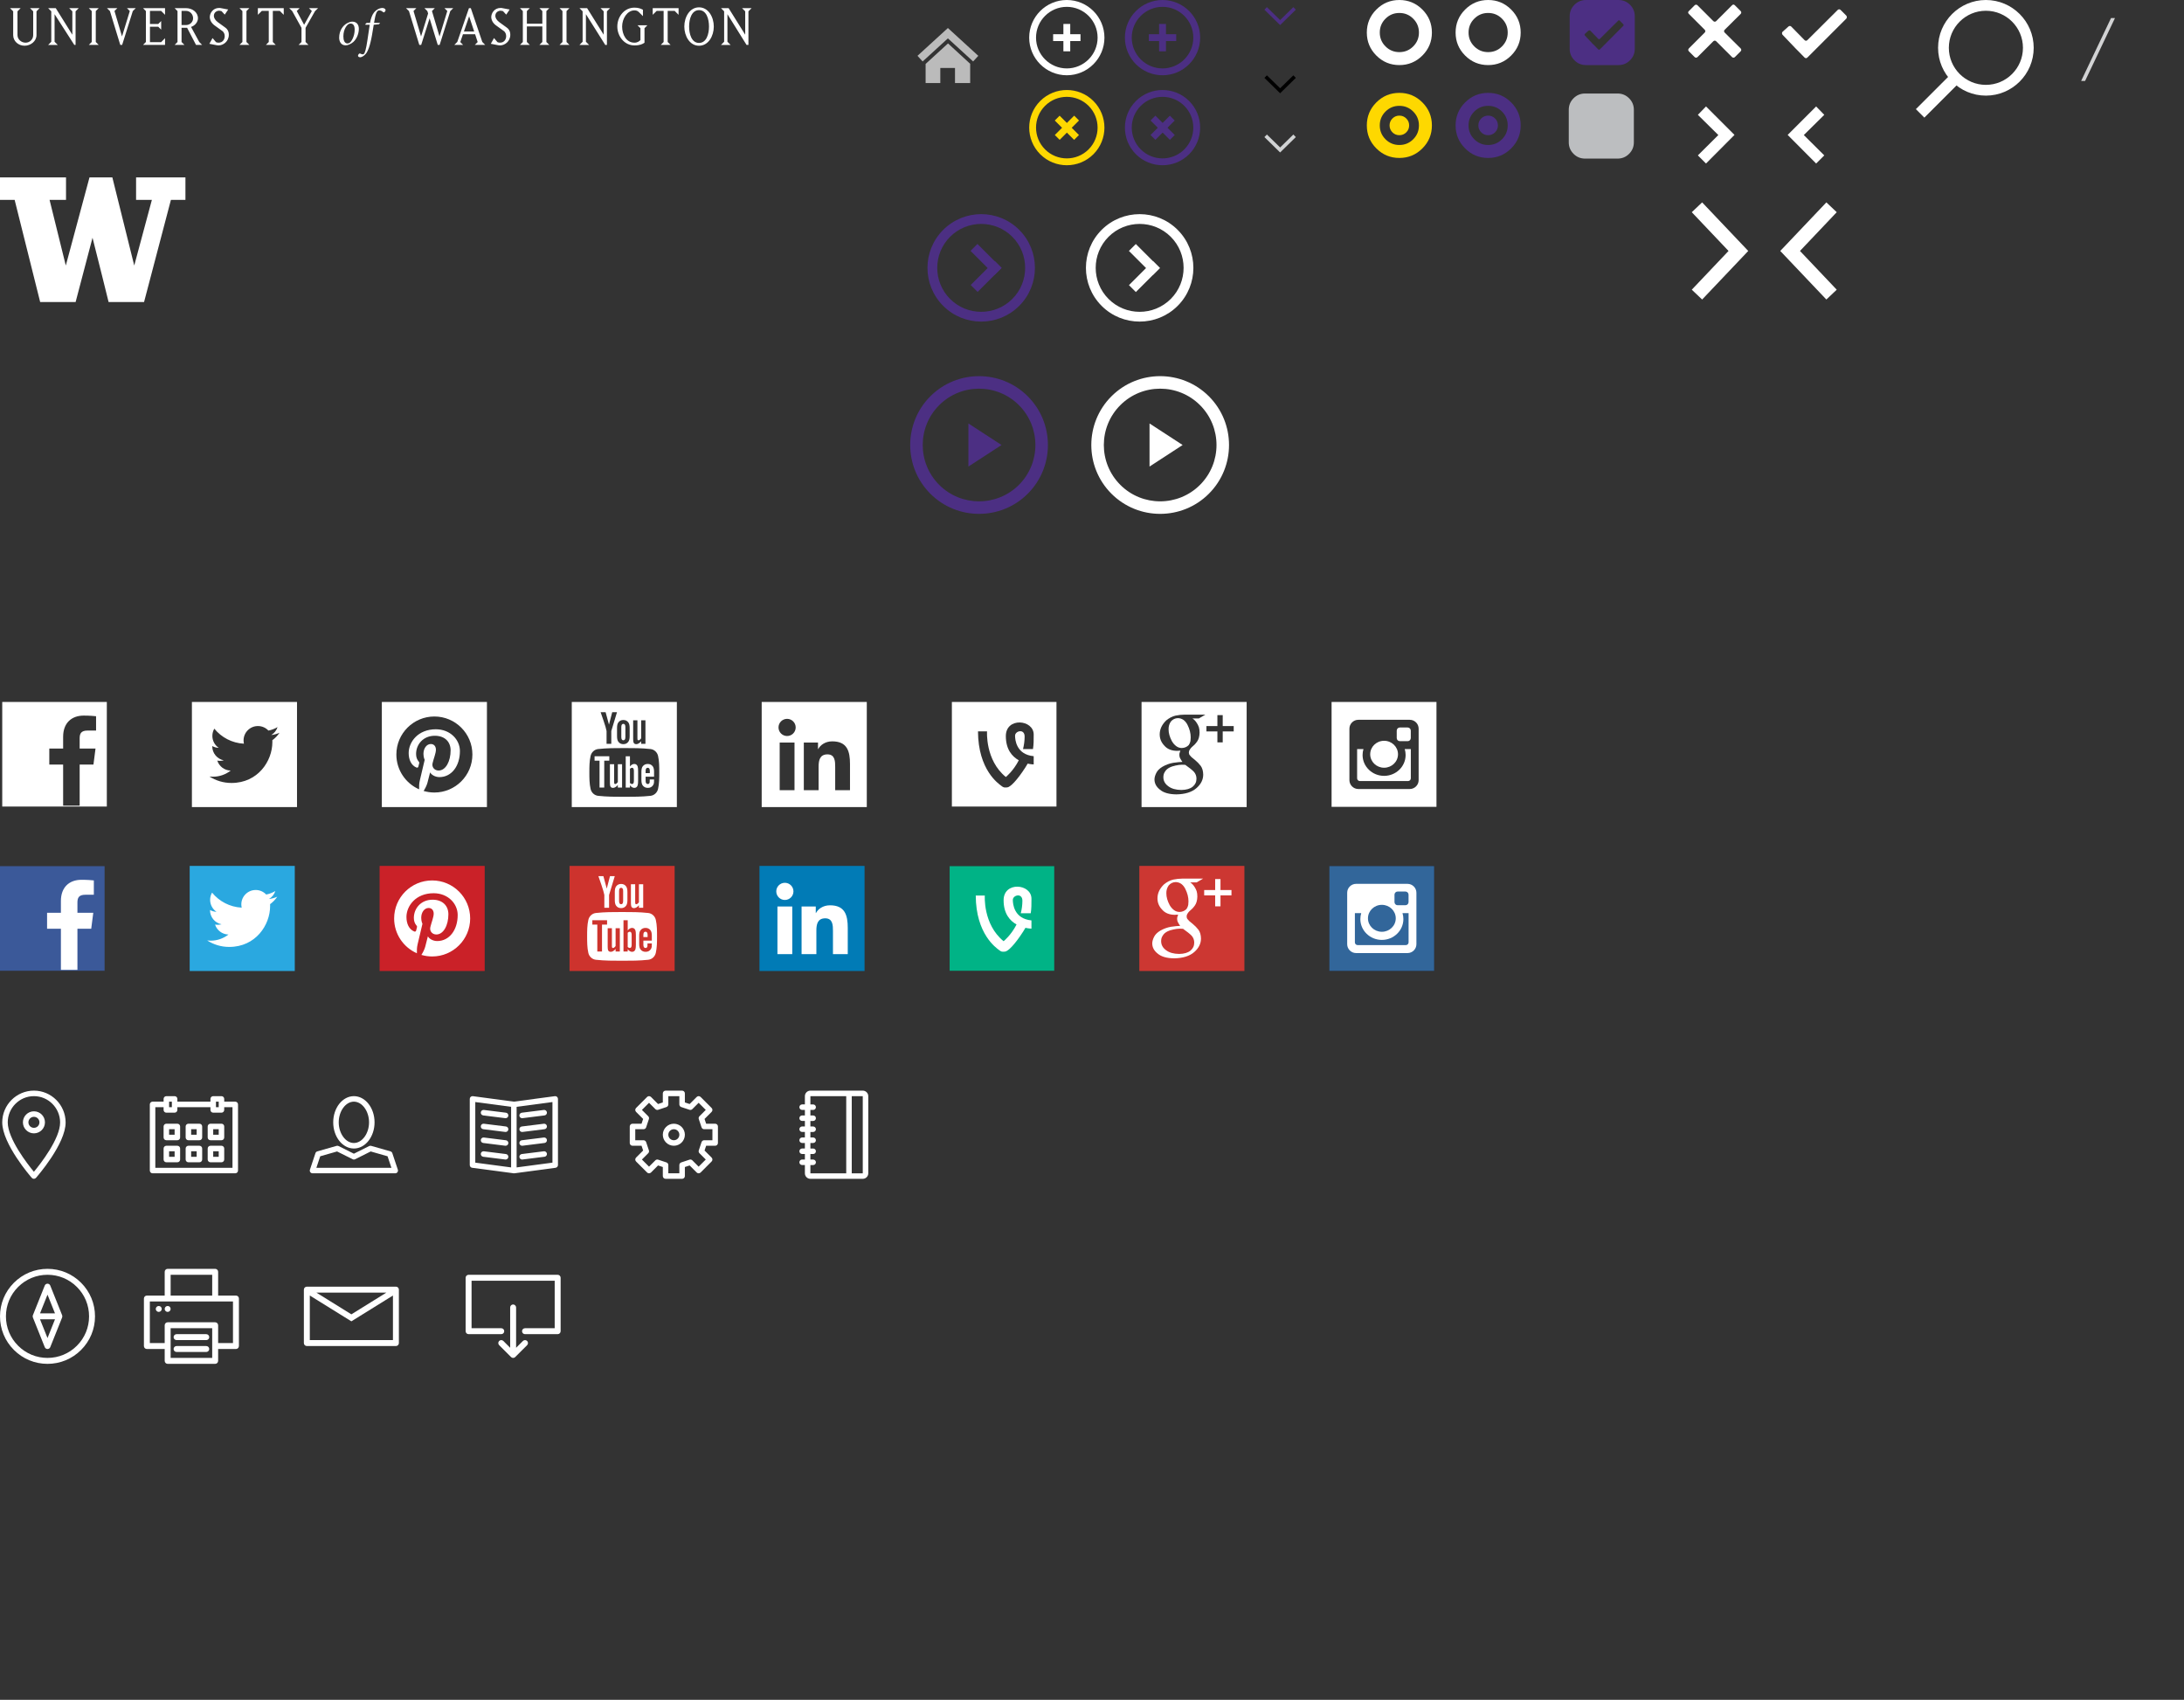 <?xml version="1.0" encoding="utf-8"?>
<!-- Generator: Adobe Illustrator 16.0.0, SVG Export Plug-In . SVG Version: 6.00 Build 0)  -->
<!DOCTYPE svg PUBLIC "-//W3C//DTD SVG 1.1//EN" "http://www.w3.org/Graphics/SVG/1.1/DTD/svg11.dtd">
<svg version="1.1" id="Layer_1" xmlns="http://www.w3.org/2000/svg" xmlns:xlink="http://www.w3.org/1999/xlink" x="0px" y="0px"
	 width="612px" height="476.334px" viewBox="0 0 612 476.334" enable-background="new 0 0 612 476.334" xml:space="preserve">
<rect x="0" y="0" width="612" height="476.334" fill="#333333" stroke="none"/>
<rect x="-668.167" y="-19" fill="#A7A9AC" width="647.333" height="518"/>
<g>
	<polygon fill="#4C2F83" points="363.119,2.716 362.42,2.002 358.717,5.623 355.012,2.002 354.312,2.716 358.713,7.025 
		358.717,7.021 358.719,7.025 	"/>
</g>
<g>
	<polygon points="363.119,21.825 362.42,21.111 358.717,24.732 355.012,21.111 354.312,21.825 358.713,26.135 358.717,26.131 
		358.719,26.135 	"/>
</g>
<g>
	<polygon fill="#D1D3D4" points="363.119,38.411 362.42,37.697 358.717,41.318 355.012,37.697 354.312,38.411 358.713,42.72 
		358.717,42.716 358.719,42.72 	"/>
</g>
<g>
	<path fill="#FFFFFF" d="M203.842,11.698V3.976l5.359,8.613h0.526V3.172l0.894-0.891h-2.691l0.891,0.891v6.552l-4.646-7.441h-2.133
		l0.875,0.891v8.526l-0.875,0.891h2.692L203.842,11.698z M195.879,12.03c-2.062,0-2.777-2.465-2.777-4.596s0.717-4.595,2.777-4.595
		c2.08,0,2.795,2.464,2.795,4.595S197.959,12.03,195.879,12.03 M191.758,7.435c0,2.622,1.484,5.381,4.121,5.381
		c2.656,0,4.141-2.76,4.141-5.381c0-2.619-1.483-5.379-4.141-5.379C193.242,2.056,191.758,4.814,191.758,7.435 M187.098,11.769V3.05
		h1.955l1.1,1.102v-1.87h-7.25V4.15l1.119-1.103h1.939v8.72l-0.805,0.819h2.76L187.098,11.769z M179.465,7.906v3.319
		c-0.244,0.246-0.732,0.733-1.693,0.733c-2.289,0-3.44-2.305-3.44-4.525c0-2.234,1.449-4.523,3.44-4.523
		c0.523,0,0.908,0.121,1.258,0.49l1.136,1.117V2.734c-0.611-0.314-1.224-0.594-2.394-0.594c-2.812,0-4.787,2.516-4.787,5.293
		c0,2.727,1.976,5.293,4.787,5.293c1.59,0,2.271-0.383,2.83-0.75v-4.07l0.803-0.82h-2.76L179.465,7.906z M164.184,11.698V3.976
		l5.422,8.618l0.468-0.005V3.172l0.889-0.891h-2.689l0.892,0.891v6.552l-4.646-7.441h-2.133l0.875,0.891v8.526l-0.875,0.891h2.693
		L164.184,11.698z M156.795,2.281l0.82,0.822v8.665l-0.82,0.819h2.774l-0.819-0.819V3.104l0.819-0.822H156.795z M147.641,7.416
		h4.332v4.353l-0.82,0.819h2.777l-0.822-0.819V3.104l0.822-0.822h-2.777l0.82,0.822v3.545h-4.332V3.104l0.822-0.822h-2.762
		l0.805,0.822v8.665l-0.805,0.819h2.762l-0.822-0.819V7.416z M142.994,9.724c0-1.015-0.472-1.644-0.961-1.976l-2.097-1.52
		c-0.752-0.541-1.135-1.238-1.135-1.765c0-1.082,0.926-1.467,1.484-1.467c0.295,0,0.506,0.121,0.664,0.121l0.907,0.979l0.961-1.433
		l-2.045-0.385c-0.139-0.035-0.227-0.053-0.487-0.053c-1.8,0-2.621,1.537-2.621,2.533c0,0.784,0.399,1.678,1.326,2.356l2.114,1.521
		c0.576,0.401,0.732,0.996,0.732,1.504c0,0.873-0.539,1.815-1.709,1.815c-0.281,0-0.527-0.053-0.719-0.141l-0.978-1.152
		l-0.891,1.607l1.973,0.385c0,0,0.332,0.068,0.613,0.068C141.369,12.728,142.994,11.681,142.994,9.724 M131.463,4.57l1.416,4.262
		h-2.883L131.463,4.57z M128.981,11.784l0.75-2.184h3.408l0.715,2.184l-0.803,0.805h2.918l-0.822-0.84l-3.213-9.467h-0.524
		l-3.269,9.467l-0.838,0.84h2.48L128.981,11.784z M118.022,12.588l2.359-7.459l2.287,7.459h0.524l2.986-9.484l0.838-0.822h-2.479
		l0.805,0.805l-2.184,7.125l-2.115-7.125l0.805-0.805h-2.918l0.822,0.822l0.209,0.68l-1.976,6.428l-2.112-7.125l0.803-0.805h-2.916
		l0.838,0.822l2.9,9.484H118.022z M102.749,6.41l-0.392,0.377l0.043,0.146h1.204c-0.188,1.307-0.362,2.438-0.638,4.268
		c-0.391,2.713-0.725,3.672-1.001,3.904c-0.088,0.086-0.232,0.129-0.362,0.129c-0.175,0-0.451-0.129-0.64-0.217
		c-0.173-0.088-0.318,0.014-0.406,0.102c-0.115,0.131-0.245,0.334-0.245,0.494c0,0.289,0.377,0.436,0.624,0.436
		c0.276,0,0.973-0.231,1.597-1.002c0.492-0.608,1.158-2.018,1.725-5.297c0.102-0.61,0.219-1.219,0.467-2.815l1.479-0.146
		l0.317-0.377h-1.711c0.435-2.686,0.797-3.498,1.422-3.498c0.437,0,0.797,0.174,1.117,0.479c0.103,0.102,0.262,0.102,0.406-0.015
		c0.115-0.102,0.291-0.334,0.291-0.536c0.014-0.291-0.379-0.609-0.873-0.609c-0.842,0-1.725,0.494-2.334,1.219
		c-0.566,0.683-0.943,1.785-1.148,2.961h-0.942V6.41z M96.22,10.211c0-2.146,1.087-3.309,1.539-3.497
		c0.128-0.059,0.333-0.116,0.478-0.116c0.726,0,1.147,0.553,1.147,1.67c0.029,1.887-0.958,3.6-1.567,3.803
		c-0.116,0.043-0.305,0.1-0.448,0.1C96.553,12.17,96.22,11.302,96.22,10.211 M98.7,6.062c-0.377,0-0.972,0.172-1.566,0.521
		c-1.003,0.597-2.091,1.945-2.091,3.978c0,1.016,0.478,2.147,1.829,2.147c0.639,0,1.553-0.422,2.163-0.973
		c0.958-0.871,1.521-2.366,1.521-3.659C100.558,6.873,99.919,6.062,98.7,6.062 M81.883,3.104l2.603,4.697v3.967l-0.819,0.819h2.776
		l-0.819-0.819V7.802l2.653-4.683l0.856-0.838h-2.55l0.804,0.805L85.22,6.945l-2.062-3.859l0.804-0.805h-2.917L81.883,3.104z
		 M76.452,11.769V3.05h1.956l1.101,1.102v-1.87h-7.25V4.15l1.118-1.103h1.938v8.72l-0.803,0.819h2.759L76.452,11.769z M67.104,2.281
		l0.822,0.822v8.665l-0.822,0.819h2.779l-0.821-0.819V3.104l0.821-0.822H67.104z M64.119,9.724c0-1.015-0.474-1.644-0.961-1.976
		l-2.098-1.52c-0.751-0.541-1.135-1.238-1.135-1.765c0-1.082,0.926-1.467,1.485-1.467c0.297,0,0.506,0.121,0.664,0.121l0.908,0.979
		l0.96-1.433L61.9,2.28c-0.14-0.035-0.227-0.053-0.488-0.053c-1.801,0-2.621,1.537-2.621,2.533c0,0.784,0.401,1.678,1.328,2.356
		l2.114,1.521c0.576,0.401,0.733,0.996,0.733,1.504c0,0.873-0.542,1.815-1.712,1.815c-0.279,0-0.524-0.053-0.716-0.141l-0.979-1.152
		l-0.891,1.607l1.974,0.385c0,0,0.332,0.068,0.611,0.068C62.494,12.728,64.119,11.681,64.119,9.724 M50.876,3.05h1.258
		c1.101,0,1.975,0.942,1.975,2.062c0,1.064-0.892,1.904-1.975,1.904h-1.258V3.05z M50.876,11.769V7.785h1.556l2.497,4.803h1.712
		l-0.804-0.819l-2.305-4.229c1.152-0.35,1.938-1.432,1.938-2.41c0-1.745-1.624-2.848-3.337-2.848h-3.196l0.804,0.822v8.665
		l-0.804,0.819h2.759L50.876,11.769z M46.248,12.588v-1.886l-1.102,1.117H42.02V7.488h2.323l0.822,0.818V5.898L44.343,6.72H42.02
		V3.05h3.127l1.102,1.102v-1.87h-6.167l0.804,0.822v8.665l-0.804,0.819H46.248z M32.883,2.281h-2.917l0.839,0.822l2.899,9.484h0.523
		l2.986-9.484l0.839-0.822h-2.481l0.805,0.805l-2.185,7.125l-2.11-7.125L32.883,2.281z M24.884,2.281l0.821,0.822v8.665
		l-0.821,0.819h2.777l-0.821-0.819V3.104l0.821-0.822H24.884z M15.293,11.698V3.976l5.53,8.613h0.356V3.172l0.892-0.891h-2.69
		l0.891,0.891v6.552l-4.646-7.441h-2.131l0.874,0.891v8.526l-0.874,0.891h2.689L15.293,11.698z M3.692,9.828
		c0,1.694,1.434,2.987,3.198,2.987c1.676,0,3.336-1.24,3.336-2.987V3.172l0.874-0.891H8.41l0.891,0.891v6.656
		c0,1.188-0.942,2.131-2.131,2.131c-1.205,0-2.271-0.926-2.271-2.131V3.172l0.893-0.891H2.803l0.89,0.891V9.828z"/>
</g>
<path fill="#FFFFFF" d="M38.132,49.703v6.3h4.428L37.618,74.41c0,0-6.053-24.364-6.137-24.707H25.08
	c-0.09,0.335-6.641,24.707-6.641,24.707l-4.551-18.407H18.5v-6.3H0v6.3h4.1c0,0,7.07,28.298,7.158,28.64h9.93
	c0.088-0.336,4.738-18.021,4.738-18.021c2.951,11.798,2.806,11.051,4.505,18.021h9.936c0.085-0.336,7.529-28.64,7.529-28.64h4.066
	v-6.3H38.132z"/>
<polygon fill="#D2D3D4" points="591.551,5.064 583.17,22.69 584.277,22.69 592.658,5.064 "/>
<g>
	<path fill="#FFFFFF" d="M543.088,13.397c0-7.387,6.01-13.397,13.397-13.397c7.387,0,13.398,6.011,13.398,13.397
		c0,7.389-6.012,13.399-13.398,13.399C549.098,26.797,543.088,20.786,543.088,13.397z M546.104,13.397
		c0,5.727,4.656,10.385,10.383,10.385c5.726,0,10.384-4.658,10.384-10.385c0-5.726-4.658-10.381-10.384-10.381
		C550.76,3.017,546.104,7.673,546.104,13.397z"/>
	
		<rect x="541.154" y="20.156" transform="matrix(-0.707 -0.707 0.707 -0.707 907.587 429.807)" fill="#FFFFFF" width="3.362" height="13.452"/>
</g>
<path fill="#FFFFFF" d="M298.943,21.092c-5.815,0-10.545-4.731-10.545-10.546C288.397,4.73,293.128,0,298.943,0
	c5.815,0,10.544,4.73,10.544,10.546C309.487,16.359,304.758,21.092,298.943,21.092z M298.943,1.917
	c-4.757,0-8.627,3.872-8.627,8.629c0,4.757,3.87,8.627,8.627,8.627c4.758,0,8.627-3.871,8.627-8.627
	C307.57,5.788,303.701,1.917,298.943,1.917z"/>
<rect x="295.109" y="9.586" fill="#FFFFFF" width="7.668" height="1.918"/>
<rect x="297.984" y="6.711" fill="#FFFFFF" width="1.918" height="7.669"/>
<path fill="#FED800" d="M291.486,43.22c-4.111-4.112-4.111-10.802,0-14.914c4.112-4.112,10.802-4.112,14.915,0
	c4.111,4.112,4.111,10.801-0.002,14.914C302.288,47.33,295.597,47.332,291.486,43.22z M305.044,29.661
	c-3.364-3.364-8.838-3.363-12.202,0c-3.363,3.364-3.364,8.837,0,12.202s8.837,3.363,12.2,0
	C308.408,38.499,308.408,33.026,305.044,29.661z"/>
<rect x="295.109" y="34.804" transform="matrix(-0.707 -0.707 0.707 -0.707 485.029 272.444)" fill="#FED800" width="7.669" height="1.918"/>
<rect x="297.984" y="31.928" transform="matrix(-0.707 -0.707 0.707 -0.707 485.039 272.435)" fill="#FED800" width="1.917" height="7.669"/>
<path fill="#4C2F83" d="M325.764,21.092c-5.813,0-10.545-4.731-10.545-10.546C315.219,4.73,319.95,0,325.764,0
	c5.815,0,10.546,4.73,10.546,10.546C336.31,16.359,331.579,21.092,325.764,21.092z M325.764,1.917c-4.757,0-8.626,3.872-8.626,8.629
	c0,4.757,3.869,8.627,8.626,8.627c4.76,0,8.629-3.871,8.629-8.627C334.393,5.788,330.523,1.917,325.764,1.917z"/>
<rect x="321.931" y="9.586" fill="#4C2F83" width="7.668" height="1.918"/>
<rect x="324.805" y="6.711" fill="#4C2F83" width="1.918" height="7.669"/>
<path fill="#4C2F83" d="M318.307,43.22c-4.111-4.112-4.11-10.802,0-14.914c4.113-4.112,10.803-4.112,14.915,0
	c4.111,4.112,4.111,10.801-0.002,14.914C329.109,47.33,322.418,47.332,318.307,43.22z M331.866,29.661
	c-3.364-3.364-8.838-3.363-12.202,0c-3.364,3.364-3.364,8.837,0,12.202s8.837,3.363,12.201,0
	C335.229,38.499,335.23,33.026,331.866,29.661z"/>
<rect x="321.93" y="34.804" transform="matrix(-0.707 -0.707 0.707 -0.707 530.827 291.402)" fill="#4C2F83" width="7.669" height="1.918"/>
<rect x="324.806" y="31.928" transform="matrix(-0.707 -0.707 0.707 -0.707 530.826 291.401)" fill="#4C2F83" width="1.917" height="7.669"/>
<path fill="#4C2F83" d="M264.301,85.714c-5.872-5.873-5.871-15.428,0-21.3c5.875-5.874,15.429-5.874,21.302-0.001
	c5.872,5.874,5.872,15.426-0.003,21.3C279.73,91.584,270.172,91.587,264.301,85.714z M283.667,66.35
	c-4.806-4.804-12.622-4.804-17.428,0.001c-4.805,4.805-4.805,12.622,0,17.426c4.806,4.805,12.621,4.804,17.427,0
	C288.469,78.972,288.472,71.155,283.667,66.35z"/>
<g>
	
		<rect x="271.502" y="71.295" transform="matrix(-0.707 -0.707 0.707 -0.707 420.241 319.389)" fill="#4C2F83" width="9.525" height="2.739"/>
	
		<rect x="274.896" y="72.7" transform="matrix(-0.707 -0.707 0.707 -0.707 416.903 327.55)" fill="#4C2F83" width="2.738" height="9.525"/>
</g>
<path fill="#FFFFFF" d="M308.701,85.714c-5.873-5.873-5.871-15.428,0-21.3c5.875-5.874,15.428-5.874,21.301-0.001
	c5.873,5.874,5.873,15.426-0.002,21.3C324.129,91.584,314.572,91.587,308.701,85.714z M328.066,66.35
	c-4.805-4.804-12.621-4.804-17.428,0.001c-4.804,4.805-4.804,12.622,0,17.426c4.807,4.805,12.621,4.804,17.428,0
	C332.869,78.972,332.871,71.155,328.066,66.35z"/>
<path fill="#4C2F83" d="M260.701,138.353c-7.527-7.527-7.524-19.774,0-27.3c7.53-7.528,19.773-7.528,27.301-0.001
	c7.527,7.528,7.527,19.771-0.002,27.3C280.475,145.876,268.226,145.88,260.701,138.353z M285.521,113.534
	c-6.158-6.158-16.176-6.157-22.337,0.001c-6.158,6.158-6.158,16.177,0,22.335c6.161,6.159,16.176,6.157,22.337,0
	C291.677,129.712,291.679,119.693,285.521,113.534z"/>
<g>
	
		<rect x="315.902" y="71.295" transform="matrix(-0.707 -0.707 0.707 -0.707 496.016 350.796)" fill="#FFFFFF" width="9.524" height="2.739"/>
	
		<rect x="319.296" y="72.7" transform="matrix(-0.707 -0.707 0.707 -0.707 492.635 358.981)" fill="#FFFFFF" width="2.737" height="9.525"/>
</g>
<g>
	<polygon fill="#BBBBBB" points="263.494,23.276 263.494,19.049 267.609,19.049 267.609,23.276 271.859,23.276 271.859,17.873 
		265.652,12.167 259.376,17.91 259.376,23.276 	"/>
	<polygon fill="#BBBBBB" points="272.693,17.222 265.619,10.756 258.544,17.222 257.097,15.64 265.619,7.852 274.138,15.64 	"/>
</g>
<g>
	<rect x="159.595" y="242.648" fill="#CD332D" width="29.45" height="29.45"/>
	<path fill="#FFFFFF" d="M172.269,245.526h-1.341l-0.905,3.479l-0.941-3.479h-1.396c0.279,0.82,0.57,1.646,0.85,2.468
		c0.426,1.235,0.691,2.166,0.811,2.803v3.587h1.327v-3.587L172.269,245.526z M175.814,252.247v-2.312
		c0-0.705-0.121-1.221-0.371-1.555c-0.332-0.45-0.797-0.676-1.396-0.676c-0.596,0-1.062,0.226-1.393,0.676
		c-0.256,0.334-0.375,0.85-0.375,1.555v2.312c0,0.702,0.119,1.222,0.375,1.553c0.33,0.45,0.797,0.676,1.393,0.676
		c0.6,0,1.064-0.226,1.396-0.676C175.693,253.468,175.814,252.949,175.814,252.247z M174.617,252.472c0,0.61-0.185,0.916-0.57,0.916
		c-0.387,0-0.571-0.306-0.571-0.916v-2.777c0-0.611,0.185-0.915,0.571-0.915c0.386,0,0.57,0.304,0.57,0.915V252.472z
		 M180.238,254.384v-6.601h-1.197v5.045c-0.266,0.375-0.516,0.56-0.756,0.56c-0.16,0-0.254-0.095-0.279-0.28
		c-0.016-0.039-0.016-0.185-0.016-0.466v-4.859h-1.192v5.22c0,0.466,0.041,0.782,0.106,0.981c0.119,0.335,0.385,0.492,0.771,0.492
		c0.437,0,0.89-0.266,1.366-0.812v0.72H180.238z"/>
	<path fill="#FFFFFF" d="M184.113,262.396c0,1.527-0.002,3.147-0.344,4.63c-0.239,1.041-1.092,1.81-2.117,1.925
		c-2.429,0.271-4.888,0.272-7.334,0.271c-2.447,0.001-4.906,0-7.334-0.271c-1.027-0.115-1.879-0.884-2.117-1.925
		c-0.341-1.483-0.341-3.103-0.341-4.63c0-1.529,0.003-3.146,0.345-4.631c0.239-1.041,1.091-1.81,2.117-1.924
		c2.428-0.271,4.887-0.272,7.334-0.271c2.447-0.001,4.905,0,7.334,0.271c1.026,0.114,1.879,0.883,2.117,1.924
		C184.114,259.25,184.113,260.867,184.113,262.396z"/>
	<path fill="#CD332D" d="M170.113,259.101v-1.235h-4.128v1.235h1.393v7.533h1.316v-7.533H170.113z M172.504,266.633v-0.712
		c-0.469,0.54-0.916,0.803-1.352,0.803c-0.383,0-0.645-0.155-0.763-0.486c-0.065-0.199-0.104-0.509-0.104-0.971v-5.166h1.183v4.81
		c0,0.277,0,0.422,0.011,0.46c0.029,0.183,0.119,0.276,0.277,0.276c0.237,0,0.486-0.184,0.748-0.554v-4.993h1.186v6.533H172.504z
		 M177.002,264.766c0,0.59-0.174,0.881-0.515,0.881c-0.194,0-0.393-0.093-0.59-0.291v-3.982c0.197-0.195,0.396-0.288,0.59-0.288
		c0.341,0,0.515,0.303,0.515,0.892V264.766z M178.186,264.673v-2.602c0-0.618-0.04-1.05-0.119-1.313
		c-0.158-0.489-0.475-0.737-0.946-0.737c-0.435,0-0.841,0.238-1.223,0.708v-2.863h-1.184v8.768h1.184V266
		c0.396,0.489,0.802,0.723,1.223,0.723c0.472,0,0.788-0.249,0.946-0.734C178.146,265.712,178.186,265.277,178.186,264.673z
		 M181.47,262.597h-1.183v-0.604c0-0.604,0.197-0.907,0.594-0.907c0.391,0,0.589,0.303,0.589,0.907V262.597z M182.654,264.543
		v-0.173h-1.209c0,0.476-0.014,0.737-0.025,0.801c-0.068,0.317-0.238,0.476-0.529,0.476c-0.406,0-0.604-0.301-0.604-0.907v-1.157
		h2.367v-1.354c0-0.699-0.119-1.209-0.367-1.539c-0.332-0.448-0.803-0.67-1.396-0.67c-0.604,0-1.076,0.222-1.418,0.67
		c-0.252,0.33-0.365,0.84-0.365,1.539v2.289c0,0.693,0.129,1.209,0.38,1.535c0.342,0.447,0.813,0.67,1.433,0.67
		s1.104-0.234,1.432-0.708c0.144-0.209,0.236-0.447,0.275-0.709C182.639,265.187,182.654,264.924,182.654,264.543z"/>
</g>
<g>
	<rect x="319.26" y="242.648" fill="#CC3732" width="29.449" height="29.45"/>
	<path fill="#FFFFFF" d="M333.516,247.264c0.185,0.114,0.391,0.281,0.621,0.5c0.221,0.229,0.437,0.512,0.648,0.845
		c0.204,0.314,0.383,0.686,0.541,1.116c0.129,0.429,0.192,0.93,0.192,1.502c-0.017,1.049-0.249,1.889-0.695,2.519
		c-0.218,0.306-0.449,0.587-0.694,0.845c-0.271,0.257-0.559,0.52-0.864,0.787c-0.176,0.181-0.337,0.386-0.484,0.616
		c-0.175,0.238-0.263,0.514-0.263,0.829c0,0.307,0.09,0.559,0.27,0.759c0.151,0.191,0.3,0.358,0.443,0.501l0.996,0.815
		c0.617,0.507,1.16,1.063,1.626,1.674c0.438,0.621,0.667,1.431,0.687,2.432c0,1.421-0.629,2.68-1.884,3.779
		c-1.3,1.135-3.179,1.721-5.634,1.76c-2.055-0.019-3.588-0.457-4.603-1.313c-1.021-0.8-1.533-1.757-1.533-2.871
		c0-0.542,0.165-1.147,0.5-1.814c0.321-0.666,0.906-1.251,1.753-1.756c0.949-0.542,1.947-0.905,2.993-1.086
		c1.036-0.151,1.896-0.237,2.58-0.257c-0.212-0.278-0.399-0.575-0.565-0.892c-0.193-0.307-0.289-0.677-0.289-1.107
		c0-0.259,0.036-0.476,0.109-0.647c0.064-0.184,0.125-0.35,0.18-0.504c-0.333,0.038-0.648,0.057-0.942,0.057
		c-1.562-0.019-2.752-0.511-3.571-1.473c-0.857-0.898-1.287-1.942-1.287-3.134c0-1.441,0.607-2.747,1.822-3.921
		c0.834-0.687,1.7-1.134,2.6-1.345c0.89-0.181,1.724-0.272,2.501-0.272h5.866l-1.812,1.058H333.516z M334.647,264.15
		c0-0.745-0.242-1.394-0.728-1.946c-0.515-0.524-1.316-1.168-2.41-1.933c-0.188-0.02-0.406-0.028-0.658-0.028
		c-0.149-0.019-0.533,0-1.149,0.057c-0.606,0.086-1.228,0.225-1.863,0.416c-0.149,0.057-0.358,0.144-0.63,0.258
		c-0.271,0.124-0.546,0.3-0.827,0.529c-0.271,0.238-0.499,0.534-0.686,0.887c-0.216,0.373-0.322,0.821-0.322,1.345
		c0,1.031,0.466,1.88,1.399,2.548c0.889,0.667,2.102,1.011,3.644,1.03c1.382-0.02,2.438-0.325,3.165-0.916
		C334.293,265.814,334.647,265.066,334.647,264.15z M330.559,255.551c0.772-0.029,1.416-0.308,1.931-0.833
		c0.249-0.373,0.407-0.755,0.479-1.147c0.042-0.393,0.064-0.721,0.064-0.99c0-1.156-0.296-2.322-0.888-3.498
		c-0.278-0.563-0.643-1.023-1.096-1.376c-0.463-0.333-0.994-0.511-1.595-0.53c-0.796,0.02-1.456,0.34-1.983,0.961
		c-0.444,0.65-0.657,1.376-0.637,2.18c0,1.061,0.31,2.164,0.931,3.312c0.302,0.535,0.688,0.988,1.164,1.361
		C329.404,255.365,329.947,255.551,330.559,255.551z"/>
	<polygon fill="#FFFFFF" points="345.083,249.41 342.005,249.41 342.005,246.332 340.514,246.332 340.514,249.41 337.436,249.41 
		337.436,250.901 340.514,250.901 340.514,253.979 342.005,253.979 342.005,250.901 345.083,250.901 	"/>
</g>
<g>
	<rect x="266.108" y="242.719" fill="#00B386" width="29.31" height="29.309"/>
	<path fill="#FFFFFF" d="M283.815,252.18c0-1.363,2.681-2.069,2.681,0.236c-0.008,1.264-0.179,2.432-0.451,3.502h2.787
		c0.212-1.291,0.203-2.566,0.203-4.068c0-4.231-7.805-4.936-7.805,0.425c0,3.765,1.772,5.745,3.628,6.789
		c-1.546,3.032-3.628,4.685-3.628,4.685c-5.83-4.75-5.267-12.791-5.267-12.791h-2.539c0.048,10.862,5.785,14.67,6.49,15.236
		c0.705,0.564,0.846,0.518,1.693,0.47c0.844-0.047,2.771-1.976,5.123-5.642c0.228-0.354,0.431-0.694,0.616-1.024
		c0.983,0.221,1.688,0.225,1.688,0.225v-2.305C284.097,257.446,283.815,253.214,283.815,252.18z"/>
</g>
<g>
	<rect x="372.48" y="242.648" fill="#32669A" width="29.45" height="29.451"/>
	<polygon fill="#231F20" points="372.48,272.099 372.48,272.128 401.96,272.128 401.96,242.619 372.451,242.619 372.451,272.128 
		372.48,272.128 372.48,272.099 372.51,272.099 372.51,242.677 401.902,242.677 401.902,272.069 372.48,272.069 372.48,272.099 
		372.51,272.099 	"/>
	<path fill="#FFFFFF" d="M379.998,247.676h14.418c1.369,0,2.489,1.12,2.489,2.49v14.417c0,1.369-1.12,2.488-2.489,2.488h-14.418
		c-1.369,0-2.49-1.119-2.49-2.488v-14.417C377.508,248.796,378.629,247.676,379.998,247.676z M391.639,249.83
		c-0.481,0-0.874,0.395-0.874,0.875v2.089c0,0.481,0.393,0.874,0.874,0.874h2.192c0.479,0,0.872-0.393,0.872-0.874v-2.089
		c0-0.48-0.393-0.875-0.872-0.875H391.639z M394.712,255.877h-1.706c0.161,0.529,0.249,1.086,0.249,1.666
		c0,3.225-2.7,5.841-6.03,5.841c-3.329,0-6.029-2.616-6.029-5.841c0-0.58,0.088-1.137,0.25-1.666h-1.781v8.194
		c0,0.425,0.347,0.77,0.771,0.77h13.507c0.425,0,0.771-0.345,0.771-0.77V255.877z M387.225,253.557
		c-2.151,0-3.895,1.689-3.895,3.775c0,2.084,1.743,3.774,3.895,3.774c2.152,0,3.896-1.69,3.896-3.774
		C391.121,255.247,389.377,253.557,387.225,253.557z"/>
</g>
<g>
	<rect x="106.373" y="242.648" fill="#CA2128" width="29.45" height="29.45"/>
	<path fill="#FFFFFF" d="M121.098,246.721c-5.882,0-10.652,4.769-10.652,10.652c0,4.361,2.623,8.109,6.376,9.756
		c-0.03-0.745-0.006-1.638,0.185-2.446c0.206-0.866,1.371-5.806,1.371-5.806s-0.341-0.679-0.341-1.685
		c0-1.577,0.916-2.757,2.056-2.757c0.968,0,1.436,0.728,1.436,1.599c0,0.974-0.622,2.431-0.94,3.78
		c-0.267,1.13,0.567,2.051,1.68,2.051c2.019,0,3.378-2.591,3.378-5.663c0-2.333-1.572-4.081-4.432-4.081
		c-3.23,0-5.244,2.409-5.244,5.1c0,0.928,0.274,1.583,0.703,2.09c0.197,0.232,0.225,0.326,0.152,0.593
		c-0.049,0.197-0.167,0.668-0.216,0.854c-0.071,0.271-0.289,0.367-0.533,0.268c-1.489-0.607-2.182-2.237-2.182-4.069
		c0-3.025,2.551-6.654,7.614-6.654c4.065,0,6.744,2.943,6.744,6.103c0,4.179-2.325,7.3-5.749,7.3c-1.151,0-2.232-0.622-2.602-1.327
		c0,0-0.619,2.454-0.749,2.928c-0.226,0.82-0.668,1.642-1.073,2.282c0.958,0.282,1.97,0.436,3.019,0.436
		c5.882,0,10.651-4.768,10.651-10.652S126.98,246.721,121.098,246.721z"/>
</g>
<g>
	<rect y="242.719" fill="#3B5999" width="29.309" height="29.309"/>
	<path fill="#FFFFFF" d="M25.561,260.264l0.579-4.486h-4.442v-2.864c0-1.299,0.362-2.185,2.224-2.185l2.374-0.001v-4.013
		c-0.41-0.055-1.819-0.177-3.461-0.177c-3.426,0-5.769,2.091-5.769,5.931v3.308h-3.875v4.486h3.875v11.511h4.632v-11.511H25.561z"/>
</g>
<g>
	<rect x="212.815" y="242.649" fill="#017BB6" width="29.45" height="29.449"/>
	<path fill="#FFFFFF" d="M217.855,254.018h4.154v13.349h-4.154V254.018z M219.935,247.381c1.328,0,2.405,1.079,2.405,2.405
		c0,1.328-1.077,2.406-2.405,2.406c-1.333,0-2.408-1.078-2.408-2.406C217.526,248.46,218.602,247.381,219.935,247.381"/>
	<path fill="#FFFFFF" d="M224.615,254.018h3.979v1.825h0.057c0.554-1.051,1.908-2.156,3.928-2.156c4.2,0,4.978,2.763,4.978,6.358
		v7.322h-4.147v-6.49c0-1.55-0.031-3.541-2.158-3.541c-2.16,0-2.489,1.686-2.489,3.426v6.604h-4.146V254.018z"/>
</g>
<g>
	<rect x="53.151" y="242.648" fill="#2AA8E0" width="29.451" height="29.451"/>
	<path fill="#FFFFFF" d="M77.692,251.285c-0.723,0.32-1.499,0.537-2.313,0.634c0.832-0.498,1.471-1.287,1.771-2.228
		c-0.777,0.461-1.639,0.797-2.557,0.978c-0.736-0.783-1.783-1.272-2.941-1.272c-2.225,0-4.028,1.804-4.028,4.028
		c0,0.316,0.036,0.623,0.104,0.917c-3.347-0.167-6.315-1.771-8.302-4.209c-0.346,0.597-0.545,1.288-0.545,2.026
		c0,1.396,0.711,2.631,1.791,3.352c-0.66-0.02-1.28-0.203-1.824-0.504v0.051c0,1.952,1.389,3.58,3.231,3.95
		c-0.338,0.092-0.695,0.142-1.062,0.142c-0.259,0-0.512-0.026-0.758-0.073c0.513,1.6,2,2.764,3.762,2.798
		c-1.377,1.08-3.114,1.724-5.002,1.724c-0.325,0-0.645-0.02-0.96-0.057c1.782,1.143,3.899,1.81,6.175,1.81
		c7.408,0,11.46-6.137,11.46-11.46c0-0.174-0.005-0.348-0.011-0.522C76.469,252.802,77.151,252.092,77.692,251.285z"/>
</g>
<g>
	<path fill="#FFFFFF" d="M174.674,207.446c0.385,0,0.57-0.306,0.57-0.916v-2.777c0-0.611-0.186-0.915-0.57-0.915
		c-0.387,0-0.572,0.304-0.572,0.915v2.777C174.102,207.14,174.287,207.446,174.674,207.446z"/>
	<path fill="#FFFFFF" d="M160.221,226.156h29.45v-29.45h-29.45V226.156z M177.424,201.84h1.193v4.859c0,0.281,0,0.427,0.015,0.466
		c0.026,0.186,0.12,0.28,0.28,0.28c0.239,0,0.49-0.186,0.756-0.56v-5.045h1.197v6.601h-1.197v-0.72
		c-0.477,0.546-0.931,0.812-1.367,0.812c-0.385,0-0.65-0.157-0.77-0.492c-0.066-0.199-0.107-0.516-0.107-0.981V201.84z
		 M172.906,203.992c0-0.705,0.119-1.221,0.374-1.555c0.331-0.45,0.798-0.676,1.394-0.676c0.599,0,1.063,0.226,1.396,0.676
		c0.25,0.334,0.372,0.85,0.372,1.555v2.312c0,0.702-0.122,1.222-0.372,1.553c-0.332,0.45-0.797,0.676-1.396,0.676
		c-0.596,0-1.062-0.226-1.394-0.676c-0.255-0.331-0.374-0.851-0.374-1.553V203.992z M169.707,199.583l0.941,3.479l0.906-3.479h1.34
		l-1.596,5.271v3.587h-1.326v-3.587c-0.119-0.637-0.386-1.567-0.811-2.803c-0.279-0.822-0.571-1.647-0.851-2.468H169.707z
		 M165.498,211.823c0.238-1.041,1.09-1.81,2.116-1.924c2.429-0.271,4.888-0.272,7.335-0.271c2.446-0.001,4.904,0,7.334,0.271
		c1.025,0.114,1.878,0.883,2.117,1.924c0.34,1.485,0.339,3.102,0.339,4.631c0,1.527-0.001,3.146-0.343,4.63
		c-0.24,1.041-1.092,1.81-2.117,1.925c-2.43,0.271-4.889,0.271-7.334,0.271c-2.448,0.001-4.906,0-7.335-0.271
		c-1.026-0.115-1.878-0.884-2.116-1.925c-0.342-1.483-0.342-3.103-0.342-4.63C165.152,214.925,165.156,213.308,165.498,211.823z"/>
	<path fill="#FFFFFF" d="M171.779,220.781c0.435,0,0.882-0.263,1.352-0.803v0.713h1.186v-6.533h-1.186v4.993
		c-0.262,0.37-0.512,0.554-0.748,0.554c-0.158,0-0.248-0.094-0.277-0.276c-0.012-0.039-0.012-0.184-0.012-0.46v-4.81h-1.183v5.166
		c0,0.462,0.04,0.772,0.104,0.971C171.134,220.626,171.396,220.781,171.779,220.781z"/>
	<path fill="#FFFFFF" d="M176.523,220.058c0.396,0.488,0.802,0.723,1.223,0.723c0.473,0,0.789-0.248,0.947-0.734
		c0.078-0.276,0.119-0.712,0.119-1.315v-2.602c0-0.618-0.041-1.05-0.119-1.313c-0.158-0.489-0.475-0.737-0.947-0.737
		c-0.435,0-0.84,0.238-1.223,0.708v-2.863h-1.184v8.768h1.184V220.058z M176.523,215.432c0.197-0.195,0.396-0.288,0.59-0.288
		c0.342,0,0.516,0.303,0.516,0.892v2.788c0,0.59-0.174,0.881-0.516,0.881c-0.193,0-0.393-0.094-0.59-0.291V215.432z"/>
	<polygon fill="#FFFFFF" points="168.004,220.691 169.32,220.691 169.32,213.158 170.739,213.158 170.739,211.923 166.611,211.923 
		166.611,213.158 168.004,213.158 	"/>
	<path fill="#FFFFFF" d="M181.547,220.781c0.618,0,1.104-0.234,1.432-0.708c0.143-0.209,0.236-0.447,0.275-0.709
		c0.012-0.119,0.026-0.382,0.026-0.763v-0.173h-1.209c0,0.476-0.014,0.736-0.024,0.801c-0.068,0.316-0.238,0.476-0.529,0.476
		c-0.406,0-0.604-0.302-0.604-0.907v-1.157h2.367v-1.354c0-0.699-0.119-1.209-0.367-1.539c-0.331-0.448-0.802-0.67-1.396-0.67
		c-0.604,0-1.077,0.222-1.418,0.67c-0.252,0.33-0.365,0.84-0.365,1.539v2.289c0,0.693,0.129,1.209,0.379,1.535
		C180.455,220.558,180.927,220.781,181.547,220.781z M180.913,216.051c0-0.604,0.198-0.907,0.594-0.907
		c0.391,0,0.589,0.303,0.589,0.907v0.604h-1.183V216.051z"/>
</g>
<g>
	<path fill="#FFFFFF" d="M333.594,207.629c0.042-0.393,0.064-0.721,0.064-0.99c0-1.156-0.296-2.322-0.887-3.498
		c-0.279-0.563-0.644-1.023-1.096-1.376c-0.463-0.333-0.995-0.511-1.595-0.53c-0.796,0.02-1.456,0.34-1.983,0.961
		c-0.445,0.65-0.658,1.376-0.638,2.18c0,1.061,0.31,2.164,0.931,3.312c0.302,0.535,0.688,0.988,1.164,1.361
		c0.476,0.374,1.019,0.561,1.63,0.561c0.772-0.029,1.416-0.308,1.931-0.833C333.364,208.403,333.523,208.021,333.594,207.629z"/>
	<path fill="#FFFFFF" d="M327.4,220.34c0.889,0.667,2.102,1.011,3.643,1.03c1.383-0.02,2.438-0.325,3.166-0.916
		c0.711-0.583,1.065-1.331,1.065-2.247c0-0.745-0.243-1.394-0.728-1.946c-0.515-0.524-1.317-1.168-2.41-1.933
		c-0.188-0.02-0.406-0.028-0.658-0.028c-0.15-0.019-0.533,0-1.149,0.057c-0.606,0.086-1.229,0.225-1.864,0.416
		c-0.148,0.057-0.358,0.144-0.629,0.258c-0.271,0.124-0.547,0.3-0.828,0.529c-0.271,0.238-0.499,0.534-0.686,0.887
		c-0.216,0.373-0.322,0.821-0.322,1.345C326,218.823,326.467,219.672,327.4,220.34z"/>
	<path fill="#FFFFFF" d="M319.886,226.156h29.45v-29.45h-29.45V226.156z M338.062,203.467h3.077v-3.078h1.491v3.078h3.078v1.491
		h-3.078v3.078h-1.491v-3.078h-3.077V203.467z M324.012,216.6c0.322-0.666,0.906-1.251,1.753-1.756
		c0.949-0.542,1.948-0.905,2.993-1.086c1.036-0.151,1.896-0.237,2.58-0.257c-0.211-0.278-0.399-0.575-0.565-0.892
		c-0.192-0.307-0.288-0.677-0.288-1.107c0-0.259,0.035-0.476,0.108-0.647c0.065-0.184,0.125-0.35,0.18-0.504
		c-0.333,0.038-0.647,0.057-0.941,0.057c-1.562-0.019-2.753-0.511-3.571-1.473c-0.857-0.898-1.287-1.942-1.287-3.134
		c0-1.441,0.607-2.747,1.822-3.921c0.834-0.687,1.7-1.134,2.599-1.345c0.89-0.181,1.724-0.272,2.502-0.272h5.866l-1.812,1.058
		h-1.808c0.184,0.114,0.391,0.281,0.621,0.5c0.221,0.229,0.437,0.512,0.648,0.845c0.203,0.314,0.383,0.686,0.54,1.116
		c0.129,0.429,0.193,0.93,0.193,1.502c-0.017,1.049-0.249,1.889-0.695,2.519c-0.219,0.306-0.45,0.587-0.694,0.845
		c-0.271,0.257-0.56,0.52-0.865,0.787c-0.175,0.181-0.336,0.386-0.484,0.616c-0.175,0.238-0.263,0.514-0.263,0.829
		c0,0.307,0.091,0.559,0.27,0.759c0.151,0.191,0.3,0.358,0.443,0.501l0.996,0.815c0.618,0.507,1.161,1.063,1.626,1.674
		c0.439,0.621,0.668,1.431,0.688,2.432c0,1.421-0.629,2.68-1.885,3.779c-1.3,1.135-3.179,1.721-5.634,1.76
		c-2.055-0.02-3.588-0.457-4.602-1.313c-1.021-0.801-1.534-1.757-1.534-2.871C323.512,217.873,323.678,217.267,324.012,216.6z"/>
</g>
<path fill="#FFFFFF" d="M266.735,226.014h29.309v-29.308h-29.309V226.014z M276.591,204.944c0,0-0.564,8.041,5.266,12.791
	c0,0,2.083-1.652,3.629-4.685c-1.855-1.043-3.629-3.024-3.629-6.789c0-5.361,7.805-4.656,7.805-0.425
	c0,1.501,0.01,2.777-0.202,4.068h-2.787c0.271-1.07,0.442-2.238,0.45-3.502c0-2.305-2.681-1.599-2.681-0.236
	c0,1.035,0.281,5.267,5.22,5.737v2.305c0,0-0.704-0.004-1.688-0.225c-0.185,0.33-0.389,0.67-0.616,1.024
	c-2.352,3.666-4.278,5.594-5.122,5.642c-0.849,0.047-0.988,0.094-1.694-0.471c-0.705-0.565-6.442-4.373-6.489-15.235H276.591z"/>
<g>
	<path fill="#FFFFFF" d="M402.528,196.706h-29.392v29.392h29.392V196.706z M397.531,218.611c0,1.369-1.119,2.488-2.489,2.488
		h-14.417c-1.369,0-2.49-1.119-2.49-2.488v-14.417c0-1.37,1.121-2.49,2.49-2.49h14.417c1.37,0,2.489,1.12,2.489,2.49V218.611z"/>
	<path fill="#FFFFFF" d="M392.265,207.696h2.192c0.48,0,0.873-0.393,0.873-0.874v-2.089c0-0.48-0.393-0.875-0.873-0.875h-2.192
		c-0.481,0-0.874,0.395-0.874,0.875v2.089C391.391,207.303,391.783,207.696,392.265,207.696z"/>
	<path fill="#FFFFFF" d="M393.881,211.572c0,3.225-2.7,5.841-6.029,5.841c-3.33,0-6.029-2.616-6.029-5.841
		c0-0.58,0.088-1.137,0.249-1.666h-1.78v8.194c0,0.425,0.346,0.77,0.77,0.77h13.508c0.424,0,0.77-0.345,0.77-0.77v-8.194h-1.706
		C393.793,210.435,393.881,210.992,393.881,211.572z"/>
	<ellipse fill="#FFFFFF" cx="387.852" cy="211.361" rx="3.896" ry="3.775"/>
</g>
<path fill="#FFFFFF" d="M106.999,226.156h29.45v-29.45h-29.45V226.156z M121.724,200.779c5.882,0,10.651,4.769,10.651,10.652
	s-4.769,10.651-10.651,10.651c-1.049,0-2.061-0.154-3.019-0.436c0.404-0.641,0.847-1.462,1.073-2.282
	c0.13-0.474,0.749-2.928,0.749-2.928c0.37,0.705,1.451,1.327,2.602,1.327c3.424,0,5.749-3.121,5.749-7.3
	c0-3.16-2.678-6.103-6.744-6.103c-5.062,0-7.614,3.629-7.614,6.654c0,1.832,0.693,3.462,2.182,4.069
	c0.244,0.1,0.462,0.004,0.533-0.268c0.05-0.187,0.167-0.657,0.216-0.854c0.073-0.267,0.045-0.36-0.152-0.593
	c-0.429-0.507-0.703-1.162-0.703-2.09c0-2.691,2.014-5.1,5.244-5.1c2.859,0,4.432,1.747,4.432,4.081
	c0,3.072-1.359,5.663-3.378,5.663c-1.112,0-1.947-0.921-1.68-2.051c0.319-1.349,0.94-2.806,0.94-3.78
	c0-0.871-0.468-1.599-1.436-1.599c-1.14,0-2.056,1.18-2.056,2.757c0,1.005,0.341,1.685,0.341,1.685s-1.166,4.94-1.371,5.806
	c-0.19,0.808-0.215,1.7-0.185,2.445c-3.754-1.647-6.376-5.395-6.376-9.756C111.072,205.547,115.842,200.779,121.724,200.779z"/>
<path fill="#FFFFFF" d="M0.626,226.014h29.309v-29.308H0.626V226.014z M13.817,209.765h3.875v-3.308c0-3.84,2.343-5.931,5.769-5.931
	c1.642,0,3.051,0.122,3.461,0.177v4.013l-2.374,0.001c-1.862,0-2.224,0.886-2.224,2.185v2.864h4.442l-0.579,4.486h-3.864v11.51
	h-4.632v-11.51h-3.875V209.765z"/>
<path fill="#FFFFFF" d="M213.442,226.155h29.45v-29.449h-29.45V226.155z M222.637,221.423h-4.155v-13.349h4.155V221.423z
	 M225.242,208.075h3.979v1.825h0.057c0.554-1.051,1.908-2.156,3.929-2.156c4.199,0,4.978,2.763,4.978,6.358v7.322h-4.148v-6.49
	c0-1.55-0.03-3.541-2.158-3.541c-2.159,0-2.488,1.686-2.488,3.426v6.604h-4.146V208.075z M220.561,201.438
	c1.328,0,2.406,1.079,2.406,2.405c0,1.328-1.078,2.406-2.406,2.406c-1.333,0-2.408-1.078-2.408-2.406
	C218.152,202.518,219.228,201.438,220.561,201.438z"/>
<path fill="#FFFFFF" d="M53.777,226.157h29.451v-29.451H53.777V226.157z M60.886,213.134c0.246,0.047,0.499,0.073,0.758,0.073
	c0.367,0,0.724-0.05,1.062-0.142c-1.842-0.37-3.231-1.998-3.231-3.95v-0.051c0.543,0.301,1.164,0.484,1.824,0.504
	c-1.08-0.721-1.791-1.956-1.791-3.352c0-0.738,0.199-1.43,0.545-2.026c1.987,2.438,4.955,4.042,8.302,4.209
	c-0.068-0.294-0.104-0.601-0.104-0.917c0-2.224,1.803-4.028,4.028-4.028c1.158,0,2.205,0.489,2.941,1.272
	c0.917-0.181,1.779-0.517,2.557-0.978c-0.3,0.941-0.939,1.73-1.771,2.228c0.814-0.097,1.591-0.313,2.313-0.634
	c-0.541,0.808-1.224,1.518-2.009,2.084c0.006,0.174,0.011,0.348,0.011,0.522c0,5.323-4.052,11.459-11.46,11.459
	c-2.276,0-4.393-0.667-6.175-1.809c0.315,0.037,0.635,0.057,0.96,0.057c1.888,0,3.625-0.644,5.002-1.724
	C62.886,215.898,61.399,214.734,60.886,213.134z"/>
<path fill="#FFFFFF" d="M500.939,37.808l7.979-7.979l2.28,2.351l-5.735,5.664l5.735,5.699l-2.28,2.28L500.939,37.808z"/>
<path fill="#FFFFFF" d="M478.056,45.822l-2.28-2.28l5.735-5.699l-5.735-5.664l2.28-2.351l7.979,7.979L478.056,45.822z"/>
<path fill="#FED800" d="M401.248,35.143c0,2.517-0.891,4.667-2.672,6.447c-1.781,1.781-3.931,2.672-6.447,2.672
	c-2.518,0-4.667-0.891-6.447-2.672c-1.781-1.781-2.672-3.93-2.672-6.447s0.891-4.667,2.672-6.448c1.78-1.781,3.93-2.671,6.447-2.671
	c2.517,0,4.666,0.891,6.447,2.671C400.357,30.477,401.248,32.626,401.248,35.143z M397.614,35.143c0-1.52-0.534-2.814-1.603-3.883
	c-1.069-1.069-2.363-1.603-3.883-1.603c-1.521,0-2.814,0.534-3.883,1.603s-1.603,2.363-1.603,3.883c0,1.52,0.534,2.814,1.603,3.883
	c1.068,1.068,2.362,1.603,3.883,1.603c1.52,0,2.813-0.534,3.883-1.603C397.08,37.957,397.614,36.663,397.614,35.143z
	 M394.872,35.143c0,0.76-0.268,1.407-0.802,1.941c-0.534,0.534-1.182,0.801-1.941,0.801s-1.407-0.267-1.941-0.801
	c-0.534-0.535-0.802-1.182-0.802-1.941c0-0.76,0.268-1.407,0.802-1.941s1.182-0.802,1.941-0.802s1.407,0.268,1.941,0.802
	S394.872,34.383,394.872,35.143z"/>
<path fill="#FFFFFF" d="M401.248,9.119c0,2.517-0.891,4.667-2.672,6.448c-1.781,1.781-3.931,2.671-6.447,2.671
	c-2.518,0-4.667-0.891-6.447-2.671c-1.781-1.781-2.672-3.931-2.672-6.448s0.891-4.667,2.672-6.447
	c1.78-1.781,3.93-2.672,6.447-2.672c2.517,0,4.666,0.891,6.447,2.672C400.357,4.453,401.248,6.602,401.248,9.119z M397.614,9.119
	c0-1.52-0.534-2.814-1.603-3.883c-1.069-1.068-2.363-1.603-3.883-1.603c-1.521,0-2.814,0.534-3.883,1.603
	c-1.068,1.069-1.603,2.363-1.603,3.883c0,1.52,0.534,2.814,1.603,3.883s2.362,1.603,3.883,1.603c1.52,0,2.813-0.534,3.883-1.603
	C397.08,11.933,397.614,10.639,397.614,9.119z"/>
<path fill="#4C2F83" d="M426.126,35.143c0,2.517-0.891,4.667-2.672,6.447c-1.781,1.781-3.931,2.672-6.447,2.672
	c-2.518,0-4.667-0.891-6.447-2.672c-1.781-1.781-2.672-3.93-2.672-6.447s0.891-4.667,2.672-6.448c1.78-1.781,3.93-2.671,6.447-2.671
	c2.517,0,4.666,0.891,6.447,2.671C425.235,30.477,426.126,32.626,426.126,35.143z M422.492,35.143c0-1.52-0.534-2.814-1.603-3.883
	c-1.069-1.069-2.363-1.603-3.883-1.603c-1.521,0-2.814,0.534-3.883,1.603s-1.603,2.363-1.603,3.883c0,1.52,0.534,2.814,1.603,3.883
	c1.068,1.068,2.362,1.603,3.883,1.603c1.52,0,2.813-0.534,3.883-1.603C421.958,37.957,422.492,36.663,422.492,35.143z
	 M419.75,35.143c0,0.76-0.268,1.407-0.802,1.941c-0.534,0.534-1.182,0.801-1.941,0.801s-1.407-0.267-1.941-0.801
	c-0.534-0.535-0.802-1.182-0.802-1.941c0-0.76,0.268-1.407,0.802-1.941s1.182-0.802,1.941-0.802s1.407,0.268,1.941,0.802
	S419.75,34.383,419.75,35.143z"/>
<path fill="#FFFFFF" d="M426.126,9.119c0,2.517-0.891,4.667-2.672,6.448c-1.781,1.781-3.931,2.671-6.447,2.671
	c-2.518,0-4.667-0.891-6.447-2.671c-1.781-1.781-2.672-3.931-2.672-6.448s0.891-4.667,2.672-6.447C412.34,0.891,414.489,0,417.007,0
	c2.517,0,4.666,0.891,6.447,2.672C425.235,4.453,426.126,6.602,426.126,9.119z M422.492,9.119c0-1.52-0.534-2.814-1.603-3.883
	c-1.069-1.068-2.363-1.603-3.883-1.603c-1.521,0-2.814,0.534-3.883,1.603c-1.068,1.069-1.603,2.363-1.603,3.883
	c0,1.52,0.534,2.814,1.603,3.883s2.362,1.603,3.883,1.603c1.52,0,2.813-0.534,3.883-1.603
	C421.958,11.933,422.492,10.639,422.492,9.119z"/>
<path fill="#4C2F83" d="M456.76,1.335c0.891,0.891,1.336,1.965,1.336,3.224v9.119c0,1.259-0.445,2.333-1.336,3.224
	c-0.891,0.89-1.965,1.335-3.225,1.335h-9.117c-1.26,0-2.334-0.445-3.225-1.335c-0.891-0.891-1.336-1.965-1.336-3.224V4.56
	c0-1.259,0.445-2.333,1.336-3.224C442.084,0.445,443.158,0,444.418,0h9.117C454.795,0,455.869,0.445,456.76,1.335z M454.854,6.768
	l-0.961-0.962c-0.143-0.166-0.297-0.166-0.463,0l-5.094,5.058c-0.166,0.167-0.334,0.167-0.5,0l-2.207-2.28
	c-0.072-0.047-0.154-0.071-0.25-0.071s-0.178,0.024-0.25,0.071l-0.996,0.891c-0.072,0.071-0.107,0.154-0.107,0.25
	c0,0.095,0.035,0.178,0.107,0.249l2.244,2.387c0.047,0.024,0.1,0.065,0.16,0.125c0.059,0.059,0.125,0.125,0.195,0.196
	s0.119,0.119,0.143,0.143l0.961,0.997c0.166,0.143,0.334,0.143,0.5,0l6.518-6.554C455.02,7.101,455.02,6.934,454.854,6.768z"/>
<path fill="#BCBEC0" d="M444.162,26.205h9.119c1.258,0,2.332,0.445,3.223,1.335s1.336,1.965,1.336,3.224v9.119
	c0,1.259-0.445,2.333-1.336,3.224c-0.891,0.891-1.965,1.336-3.223,1.336h-9.119c-1.26,0-2.334-0.445-3.225-1.336
	c-0.891-0.89-1.336-1.965-1.336-3.224v-9.119c0-1.258,0.445-2.333,1.336-3.224S442.902,26.205,444.162,26.205z"/>
<path fill="#FFFFFF" d="M487.758,3.092c0.119,0.119,0.179,0.255,0.179,0.41c0,0.154-0.06,0.291-0.179,0.409l-4.452,4.417
	c-0.261,0.261-0.261,0.534,0,0.819l4.452,4.417c0.119,0.119,0.179,0.255,0.179,0.409c0,0.155-0.06,0.291-0.179,0.41l-1.603,1.603
	c-0.118,0.119-0.255,0.178-0.409,0.178s-0.291-0.06-0.41-0.178l-4.417-4.417c-0.118-0.119-0.255-0.178-0.409-0.178
	s-0.291,0.06-0.41,0.178l-4.417,4.417c-0.118,0.119-0.255,0.178-0.409,0.178s-0.291-0.06-0.41-0.178l-1.603-1.603
	c-0.119-0.119-0.179-0.255-0.179-0.41c0-0.154,0.06-0.291,0.179-0.409l4.417-4.417c0.261-0.285,0.261-0.558,0-0.819l-4.417-4.417
	c-0.285-0.285-0.285-0.558,0-0.819l1.603-1.603c0.119-0.119,0.256-0.178,0.41-0.178s0.291,0.06,0.409,0.178l4.417,4.417
	c0.119,0.119,0.256,0.178,0.41,0.178s0.291-0.06,0.409-0.178l4.417-4.417c0.262-0.285,0.534-0.285,0.819,0L487.758,3.092z"/>
<path fill="#FFFFFF" d="M517.376,4.39c0.095,0.119,0.143,0.255,0.143,0.41s-0.048,0.291-0.143,0.41l-10.899,10.9
	c-0.262,0.261-0.535,0.261-0.82,0l-1.603-1.639c-0.166-0.166-0.439-0.439-0.819-0.819l-3.74-3.918
	c-0.095-0.119-0.143-0.261-0.143-0.428c0-0.143,0.048-0.273,0.143-0.392l1.639-1.46c0.119-0.119,0.262-0.178,0.428-0.178
	c0.143,0,0.272,0.059,0.392,0.178l3.704,3.776c0.285,0.261,0.559,0.261,0.82,0l8.478-8.442c0.118-0.119,0.255-0.178,0.409-0.178
	s0.291,0.06,0.41,0.178L517.376,4.39z"/>
<g>
	<polygon fill="#FFFFFF" points="489.883,70.322 489.887,70.317 476.974,56.712 474.071,59.465 484.369,70.322 474.071,81.18 
		476.974,83.932 489.887,70.327 	"/>
</g>
<g>
	<polygon fill="#FFFFFF" points="498.875,70.322 498.871,70.317 511.784,56.712 514.687,59.465 504.389,70.322 514.687,81.18 
		511.784,83.932 498.871,70.327 	"/>
</g>
<g>
	<path fill="#FFFFFF" d="M99.167,321.841c3.193,0,5.791-3.292,5.791-7.337c0-4.045-2.598-7.337-5.791-7.337
		c-3.194,0-5.793,3.292-5.793,7.337C93.374,318.549,95.973,321.841,99.167,321.841z M99.167,308.71c2.301,0,4.247,2.652,4.247,5.793
		c0,3.14-1.946,5.792-4.247,5.792c-2.303,0-4.248-2.652-4.248-5.792C94.919,311.363,96.864,308.71,99.167,308.71z"/>
	<path fill="#FFFFFF" d="M88.394,323.141l-1.545,4.633c-0.078,0.235-0.038,0.494,0.106,0.695c0.145,0.202,0.378,0.321,0.626,0.321
		h23.168c0.249,0,0.481-0.119,0.627-0.321c0.145-0.202,0.184-0.46,0.106-0.695l-1.545-4.633c-0.081-0.243-0.274-0.429-0.52-0.5
		l-5.406-1.543c-0.187-0.054-0.384-0.036-0.558,0.051l-4.288,2.145l-4.289-2.145c-0.173-0.087-0.371-0.105-0.558-0.051l-5.405,1.543
		C88.67,322.712,88.475,322.898,88.394,323.141z M94.456,322.665l4.365,2.184c0.217,0.108,0.474,0.108,0.69,0l4.365-2.184
		l4.727,1.352l1.076,3.23H88.654l1.077-3.23L94.456,322.665z"/>
</g>
<g>
	<path fill="#FFFFFF" d="M65.922,308.712h-3.09v-0.773c0-0.426-0.345-0.772-0.772-0.772h-2.317c-0.426,0-0.771,0.346-0.771,0.772
		v0.773h-9.268v-0.773c0-0.426-0.347-0.772-0.773-0.772h-2.316c-0.428,0-0.773,0.346-0.773,0.772v0.773h-3.088
		c-0.427,0-0.773,0.346-0.773,0.772v18.535c0,0.426,0.346,0.771,0.773,0.771h23.169c0.426,0,0.772-0.345,0.772-0.771v-18.535
		C66.694,309.058,66.349,308.712,65.922,308.712z M60.516,308.712h0.772v1.544h-0.772V308.712z M47.386,308.712h0.773v1.544h-0.773
		V308.712z M65.15,327.246H43.525v-16.99h2.316v0.772c0,0.427,0.346,0.772,0.773,0.772h2.316c0.426,0,0.773-0.345,0.773-0.772
		v-0.772h9.268v0.772c0,0.427,0.345,0.772,0.771,0.772h2.317c0.427,0,0.772-0.345,0.772-0.772v-0.772h2.318V327.246z"/>
	<path fill="#FFFFFF" d="M49.704,314.891h-3.089c-0.428,0-0.773,0.346-0.773,0.771v3.089c0,0.427,0.346,0.772,0.773,0.772h3.089
		c0.427,0,0.772-0.345,0.772-0.772v-3.089C50.476,315.236,50.131,314.891,49.704,314.891z M48.931,317.979h-1.545v-1.544h1.545
		V317.979z"/>
	<path fill="#FFFFFF" d="M55.882,314.891h-3.089c-0.426,0-0.771,0.346-0.771,0.771v3.089c0,0.427,0.345,0.772,0.771,0.772h3.089
		c0.425,0,0.772-0.345,0.772-0.772v-3.089C56.654,315.236,56.307,314.891,55.882,314.891z M55.108,317.979h-1.544v-1.544h1.544
		V317.979z"/>
	<path fill="#FFFFFF" d="M62.06,314.891h-3.088c-0.428,0-0.773,0.346-0.773,0.771v3.089c0,0.427,0.345,0.772,0.773,0.772h3.088
		c0.427,0,0.772-0.345,0.772-0.772v-3.089C62.833,315.236,62.487,314.891,62.06,314.891z M61.288,317.979h-1.545v-1.544h1.545
		V317.979z"/>
	<path fill="#FFFFFF" d="M49.704,321.068h-3.089c-0.428,0-0.773,0.345-0.773,0.772v3.089c0,0.426,0.346,0.771,0.773,0.771h3.089
		c0.427,0,0.772-0.345,0.772-0.771v-3.089C50.476,321.413,50.131,321.068,49.704,321.068z M48.931,324.158h-1.545v-1.545h1.545
		V324.158z"/>
	<path fill="#FFFFFF" d="M55.882,321.068h-3.089c-0.426,0-0.771,0.345-0.771,0.772v3.089c0,0.426,0.345,0.771,0.771,0.771h3.089
		c0.425,0,0.772-0.345,0.772-0.771v-3.089C56.654,321.413,56.307,321.068,55.882,321.068z M55.108,324.158h-1.544v-1.545h1.544
		V324.158z"/>
	<path fill="#FFFFFF" d="M62.06,321.068h-3.088c-0.428,0-0.773,0.345-0.773,0.772v3.089c0,0.426,0.345,0.771,0.773,0.771h3.088
		c0.427,0,0.772-0.345,0.772-0.771v-3.089C62.833,321.413,62.487,321.068,62.06,321.068z M61.288,324.158h-1.545v-1.545h1.545
		V324.158z"/>
</g>
<g>
	<path fill="#FFFFFF" d="M227.089,330.336h14.674c0.852,0,1.544-0.693,1.544-1.546v-21.624c0-0.851-0.693-1.544-1.544-1.544h-14.674
		c-0.851,0-1.543,0.693-1.543,1.544v2.317h-0.772c-0.426,0-0.772,0.346-0.772,0.772c0,0.427,0.346,0.772,0.772,0.772h0.772v1.544
		h-0.772c-0.426,0-0.772,0.347-0.772,0.773c0,0.426,0.346,0.771,0.772,0.771h0.772v1.545h-0.772c-0.426,0-0.772,0.346-0.772,0.773
		c0,0.426,0.346,0.771,0.772,0.771h0.772v1.545h-0.772c-0.426,0-0.772,0.346-0.772,0.772c0,0.427,0.346,0.771,0.772,0.771h0.772
		v1.545h-0.772c-0.426,0-0.772,0.346-0.772,0.772c0,0.426,0.346,0.772,0.772,0.772h0.772v1.545h-0.772
		c-0.426,0-0.772,0.346-0.772,0.772c0,0.427,0.346,0.772,0.772,0.772h0.772v2.316C225.545,329.644,226.238,330.336,227.089,330.336z
		 M241.763,328.791h-3.088v-21.624h3.088V328.791z M227.089,323.385h0.772c0.427,0,0.772-0.346,0.772-0.772
		c0-0.426-0.346-0.772-0.772-0.772h-0.772v-1.545h0.772c0.427,0,0.772-0.344,0.772-0.771c0-0.427-0.346-0.772-0.772-0.772h-0.772
		v-1.545h0.772c0.427,0,0.772-0.345,0.772-0.771c0-0.427-0.346-0.773-0.772-0.773h-0.772v-1.545h0.772
		c0.427,0,0.772-0.346,0.772-0.771c0-0.427-0.346-0.773-0.772-0.773h-0.772v-1.544h0.772c0.427,0,0.772-0.345,0.772-0.772
		c0-0.426-0.346-0.772-0.772-0.772h-0.772v-2.317h10.042v21.624h-10.042v-2.316h0.772c0.427,0,0.772-0.346,0.772-0.772
		c0-0.426-0.346-0.772-0.772-0.772h-0.772V323.385z"/>
</g>
<g>
	<path fill="#FFFFFF" d="M155.478,307.174l-11.483,1.53l-11.481-1.53c-0.223-0.031-0.445,0.037-0.611,0.184
		c-0.167,0.147-0.264,0.358-0.264,0.581v18.536c0,0.387,0.286,0.714,0.67,0.766l11.585,1.544c0.034,0.005,0.068,0.007,0.101,0.007
		c0.034,0,0.068-0.002,0.103-0.007l11.583-1.544c0.384-0.051,0.671-0.378,0.671-0.766v-18.536c0-0.222-0.097-0.434-0.263-0.581
		C155.92,307.211,155.702,307.145,155.478,307.174z M133.183,308.821l10.04,1.339v16.976l-10.04-1.338V308.821z M154.808,325.798
		l-10.04,1.338V310.16l10.04-1.339V325.798z"/>
	<path fill="#FFFFFF" d="M135.405,312.567l6.178,0.771c0.032,0.004,0.065,0.007,0.097,0.007c0.383,0,0.718-0.287,0.765-0.678
		c0.053-0.422-0.246-0.809-0.669-0.862l-6.18-0.772c-0.421-0.054-0.809,0.247-0.861,0.67
		C134.682,312.128,134.981,312.514,135.405,312.567z"/>
	<path fill="#FFFFFF" d="M141.775,315.667l-6.18-0.771c-0.421-0.055-0.809,0.247-0.861,0.67c-0.052,0.423,0.247,0.81,0.671,0.862
		l6.178,0.773c0.032,0.004,0.065,0.005,0.097,0.005c0.383,0,0.718-0.286,0.765-0.676
		C142.498,316.106,142.199,315.72,141.775,315.667z"/>
	<path fill="#FFFFFF" d="M141.775,319.53l-6.18-0.773c-0.421-0.054-0.809,0.247-0.861,0.671c-0.052,0.423,0.247,0.809,0.671,0.862
		l6.178,0.772c0.032,0.004,0.065,0.006,0.097,0.006c0.383,0,0.718-0.286,0.765-0.677
		C142.498,319.968,142.199,319.583,141.775,319.53z"/>
	<path fill="#FFFFFF" d="M141.775,323.391l-6.18-0.772c-0.421-0.055-0.809,0.247-0.861,0.67c-0.052,0.423,0.247,0.809,0.671,0.862
		l6.178,0.772c0.032,0.004,0.065,0.006,0.097,0.006c0.383,0,0.718-0.285,0.765-0.677
		C142.498,323.83,142.199,323.443,141.775,323.391z"/>
	<path fill="#FFFFFF" d="M146.311,313.346c0.033,0,0.066-0.003,0.097-0.007l6.178-0.771c0.424-0.053,0.724-0.439,0.672-0.863
		c-0.054-0.424-0.445-0.725-0.863-0.67l-6.178,0.772c-0.424,0.053-0.725,0.44-0.671,0.862
		C145.595,313.059,145.928,313.346,146.311,313.346z"/>
	<path fill="#FFFFFF" d="M146.311,317.206c0.033,0,0.066-0.001,0.097-0.005l6.178-0.773c0.424-0.052,0.724-0.439,0.672-0.862
		c-0.054-0.424-0.445-0.726-0.863-0.67l-6.178,0.771c-0.424,0.053-0.725,0.439-0.671,0.863
		C145.595,316.92,145.928,317.206,146.311,317.206z"/>
	<path fill="#FFFFFF" d="M146.311,321.068c0.033,0,0.066-0.002,0.097-0.006l6.178-0.772c0.424-0.053,0.724-0.439,0.672-0.862
		c-0.054-0.424-0.445-0.725-0.863-0.671l-6.178,0.773c-0.424,0.053-0.725,0.438-0.671,0.862
		C145.595,320.782,145.928,321.068,146.311,321.068z"/>
	<path fill="#FFFFFF" d="M152.396,322.619l-6.178,0.772c-0.424,0.052-0.725,0.438-0.671,0.861c0.049,0.393,0.382,0.677,0.765,0.677
		c0.033,0,0.066-0.002,0.097-0.006l6.178-0.772c0.424-0.053,0.724-0.438,0.672-0.862
		C153.204,322.866,152.813,322.564,152.396,322.619z"/>
</g>
<g>
	<path fill="#FFFFFF" d="M177.242,321.068h2.531l0.446,1.336l-1.979,1.979c-0.302,0.302-0.302,0.791,0,1.092l3.088,3.09
		c0.303,0.301,0.793,0.301,1.093,0l1.981-1.98l1.334,0.445v2.534c0,0.426,0.347,0.772,0.772,0.772h4.634
		c0.427,0,0.773-0.347,0.773-0.772v-2.534l1.336-0.445l1.978,1.98c0.303,0.301,0.792,0.301,1.094,0l3.089-3.09
		c0.301-0.301,0.301-0.79,0-1.092l-1.98-1.979l0.446-1.336h2.531c0.429,0,0.772-0.346,0.772-0.773v-4.633
		c0-0.426-0.344-0.771-0.772-0.771h-2.531l-0.446-1.337l1.98-1.979c0.301-0.302,0.301-0.791,0-1.092l-3.089-3.09
		c-0.302-0.301-0.791-0.301-1.094,0l-1.978,1.98l-1.336-0.446v-2.532c0-0.427-0.346-0.772-0.773-0.772h-4.634
		c-0.425,0-0.772,0.345-0.772,0.772v2.532l-1.334,0.446l-1.981-1.98c-0.3-0.301-0.79-0.301-1.093,0l-3.088,3.09
		c-0.302,0.302-0.302,0.79,0,1.092l1.979,1.979l-0.446,1.337h-2.531c-0.427,0-0.773,0.346-0.773,0.771v4.633
		C176.468,320.722,176.814,321.068,177.242,321.068z M178.013,316.435h2.317c0.333,0,0.628-0.213,0.733-0.529l0.771-2.317
		c0.093-0.277,0.022-0.583-0.186-0.79l-1.77-1.771l1.997-1.997l1.771,1.771c0.207,0.206,0.513,0.278,0.79,0.187l2.317-0.771
		c0.315-0.106,0.527-0.401,0.527-0.733v-2.317h3.089v2.317c0,0.333,0.213,0.627,0.528,0.733l2.317,0.771
		c0.279,0.092,0.583,0.021,0.791-0.187l1.771-1.771l1.997,1.997l-1.772,1.771c-0.206,0.206-0.278,0.513-0.184,0.79l0.771,2.317
		c0.106,0.316,0.401,0.529,0.733,0.529h2.316v3.088h-2.316c-0.333,0-0.627,0.214-0.733,0.529l-0.771,2.316
		c-0.094,0.277-0.022,0.583,0.184,0.79l1.772,1.771l-1.997,1.997l-1.771-1.771c-0.207-0.207-0.513-0.279-0.791-0.187l-2.317,0.772
		c-0.315,0.105-0.528,0.399-0.528,0.732v2.316h-3.089v-2.316c0-0.333-0.212-0.627-0.527-0.732l-2.317-0.772
		c-0.276-0.092-0.583-0.02-0.79,0.187l-1.771,1.771l-1.997-1.997l1.77-1.771c0.208-0.207,0.279-0.513,0.186-0.79l-0.771-2.316
		c-0.105-0.315-0.4-0.529-0.733-0.529h-2.317V316.435z"/>
	<path fill="#FFFFFF" d="M188.825,321.068c1.703,0,3.09-1.387,3.09-3.089c0-1.704-1.387-3.088-3.09-3.088
		c-1.703,0-3.09,1.385-3.09,3.088C185.735,319.682,187.123,321.068,188.825,321.068z M188.825,316.435
		c0.851,0,1.544,0.693,1.544,1.544c0,0.852-0.693,1.544-1.544,1.544c-0.853,0-1.545-0.692-1.545-1.544
		C187.28,317.128,187.973,316.435,188.825,316.435z"/>
</g>
<g>
	<path fill="#FFFFFF" d="M12.598,314.503c0-1.704-1.386-3.089-3.09-3.089c-1.703,0-3.088,1.386-3.088,3.089s1.385,3.089,3.088,3.089
		C11.212,317.592,12.598,316.207,12.598,314.503z M7.963,314.503c0-0.852,0.693-1.544,1.545-1.544c0.853,0,1.545,0.693,1.545,1.544
		c0,0.851-0.692,1.545-1.545,1.545C8.656,316.049,7.963,315.354,7.963,314.503z"/>
	<path fill="#FFFFFF" d="M9.495,330.334c0.222,0,0.433-0.094,0.579-0.261c0.341-0.386,8.344-9.53,8.316-15.56
		c-0.022-4.903-4.006-8.892-8.882-8.892c-4.897,0-8.881,3.99-8.881,8.895c0,6.027,7.949,15.169,8.287,15.555
		C9.061,330.239,9.262,330.33,9.495,330.334z M9.508,307.167c4.028,0,7.318,3.299,7.336,7.353
		c0.021,4.566-5.514,11.633-7.348,13.846c-1.825-2.215-7.326-9.277-7.326-13.849C2.171,310.464,5.463,307.167,9.508,307.167z"/>
</g>
<g>
	<path fill="#FFFFFF" d="M110.943,360.553H85.984c-0.459,0-0.833,0.372-0.833,0.831v14.976c0,0.459,0.373,0.832,0.833,0.832h24.958
		c0.459,0,0.832-0.373,0.832-0.832v-14.976C111.775,360.925,111.402,360.553,110.943,360.553z M108.279,362.217l-9.815,6.092
		l-9.815-6.092H108.279z M86.815,375.527v-12.49l11.648,7.229l11.648-7.229v12.49H86.815z"/>
</g>
<g>
	<path fill="#FFFFFF" d="M143.791,365.544c-0.46,0-0.833,0.373-0.833,0.832v11.303l-1.906-1.908c-0.325-0.325-0.852-0.325-1.177,0
		c-0.325,0.326-0.325,0.853,0,1.177l3.328,3.328c0.163,0.162,0.375,0.244,0.589,0.244s0.425-0.082,0.587-0.244l3.329-3.328
		c0.325-0.325,0.325-0.851,0-1.177c-0.325-0.325-0.852-0.325-1.177,0l-1.908,1.909v-11.303
		C144.62,365.959,144.249,365.544,143.791,365.544z"/>
	<path fill="#FFFFFF" d="M156.268,357.225H131.31c-0.459,0-0.833,0.373-0.833,0.832v14.976c0,0.459,0.374,0.831,0.833,0.831h9.152
		c0.46,0,0.833-0.372,0.833-0.831c0-0.461-0.373-0.833-0.833-0.833h-8.321v-13.312h23.296V372.2h-8.319
		c-0.459,0-0.833,0.372-0.833,0.833c0,0.459,0.374,0.831,0.833,0.831h9.15c0.459,0,0.833-0.372,0.833-0.831v-14.976
		C157.101,357.597,156.728,357.225,156.268,357.225z"/>
</g>
<g>
	<path fill="#FFFFFF" d="M13.312,355.561c-3.556,0-6.898,1.385-9.412,3.899C1.384,361.975,0,365.317,0,368.873
		s1.384,6.898,3.899,9.412c2.514,2.514,5.856,3.899,9.412,3.899s6.899-1.385,9.412-3.899c2.515-2.514,3.901-5.857,3.901-9.412
		s-1.386-6.898-3.901-9.413C20.211,356.946,16.867,355.561,13.312,355.561z M21.548,377.108c-2.201,2.2-5.126,3.412-8.237,3.412
		c-3.112,0-6.035-1.212-8.236-3.413c-2.2-2.199-3.412-5.124-3.412-8.235s1.212-6.036,3.412-8.236
		c2.201-2.199,5.124-3.411,8.236-3.411c3.11,0,6.036,1.212,8.237,3.412c2.2,2.2,3.411,5.125,3.411,8.236
		S23.749,374.908,21.548,377.108z"/>
	<path fill="#FFFFFF" d="M17.413,368.564l-3.329-8.32c-0.126-0.315-0.432-0.522-0.772-0.522c-0.34,0-0.646,0.207-0.773,0.522
		l-3.327,8.32c-0.08,0.2-0.076,0.42,0.002,0.617l-0.002,0l3.327,8.319c0.127,0.316,0.433,0.524,0.773,0.524
		c0.34,0,0.646-0.208,0.772-0.524l3.329-8.319l-0.002,0C17.488,368.984,17.493,368.764,17.413,368.564z M13.312,362.792l2.099,5.248
		h-4.197L13.312,362.792z M13.312,374.952l-2.099-5.248h4.197L13.312,374.952z"/>
</g>
<g>
	<path fill="#FFFFFF" d="M41.16,378.024h4.991v3.327c0,0.459,0.373,0.833,0.833,0.833h13.312c0.459,0,0.831-0.373,0.831-0.833
		v-3.327h4.992c0.459,0,0.831-0.373,0.831-0.833V363.88c0-0.459-0.372-0.832-0.831-0.832h-4.992v-6.656
		c0-0.459-0.372-0.832-0.831-0.832H46.983c-0.459,0-0.833,0.372-0.833,0.832v6.656H41.16c-0.459,0-0.833,0.373-0.833,0.832v13.312
		C40.327,377.651,40.701,378.024,41.16,378.024z M59.462,380.52H47.814V372.2h11.648V380.52z M47.814,357.224h11.648v5.824H47.814
		V357.224z M41.991,364.711h4.992h13.312h4.991v11.648h-4.16v-4.992c0-0.459-0.372-0.832-0.831-0.832H46.983
		c-0.459,0-0.833,0.373-0.833,0.832v4.992h-4.16V364.711z"/>
	<path fill="#FFFFFF" d="M45.073,366.206c-0.307-0.312-0.866-0.312-1.174,0c-0.157,0.154-0.245,0.366-0.245,0.587
		c0,0.216,0.087,0.432,0.245,0.59c0.155,0.154,0.368,0.241,0.587,0.241c0.221,0,0.433-0.087,0.59-0.245
		c0.154-0.154,0.241-0.37,0.241-0.586C45.318,366.572,45.231,366.359,45.073,366.206z"/>
	<path fill="#FFFFFF" d="M46.983,367.624c0.221,0,0.433-0.087,0.586-0.245c0.159-0.154,0.245-0.37,0.245-0.586
		c0-0.217-0.086-0.433-0.245-0.592c-0.309-0.308-0.866-0.308-1.174,0.005c-0.157,0.154-0.245,0.366-0.245,0.587
		c0,0.216,0.088,0.432,0.245,0.59C46.55,367.537,46.762,367.624,46.983,367.624z"/>
	<path fill="#FFFFFF" d="M57.798,373.864h-8.319c-0.459,0-0.832,0.373-0.832,0.832c0,0.459,0.373,0.833,0.832,0.833h8.319
		c0.459,0,0.832-0.373,0.832-0.833C58.63,374.236,58.258,373.864,57.798,373.864z"/>
	<path fill="#FFFFFF" d="M57.798,377.191h-8.319c-0.459,0-0.832,0.373-0.832,0.833c0,0.458,0.373,0.832,0.832,0.832h8.319
		c0.459,0,0.832-0.373,0.832-0.832C58.63,377.564,58.258,377.191,57.798,377.191z"/>
</g>
<polygon fill="#4C2F83" points="271.372,118.668 280.649,124.702 271.372,130.736 "/>
<path fill="#FFFFFF" d="M311.451,138.353c-7.527-7.527-7.524-19.774,0-27.3c7.529-7.528,19.773-7.528,27.301-0.001
	c7.527,7.528,7.527,19.771-0.002,27.3C331.225,145.876,318.977,145.88,311.451,138.353z M336.271,113.534
	c-6.158-6.158-16.176-6.157-22.337,0.001c-6.157,6.158-6.157,16.177,0,22.335c6.161,6.159,16.177,6.157,22.337,0
	C342.427,129.712,342.43,119.693,336.271,113.534z"/>
<polygon fill="#FFFFFF" points="322.122,118.668 331.399,124.702 322.122,130.736 "/>
</svg>
